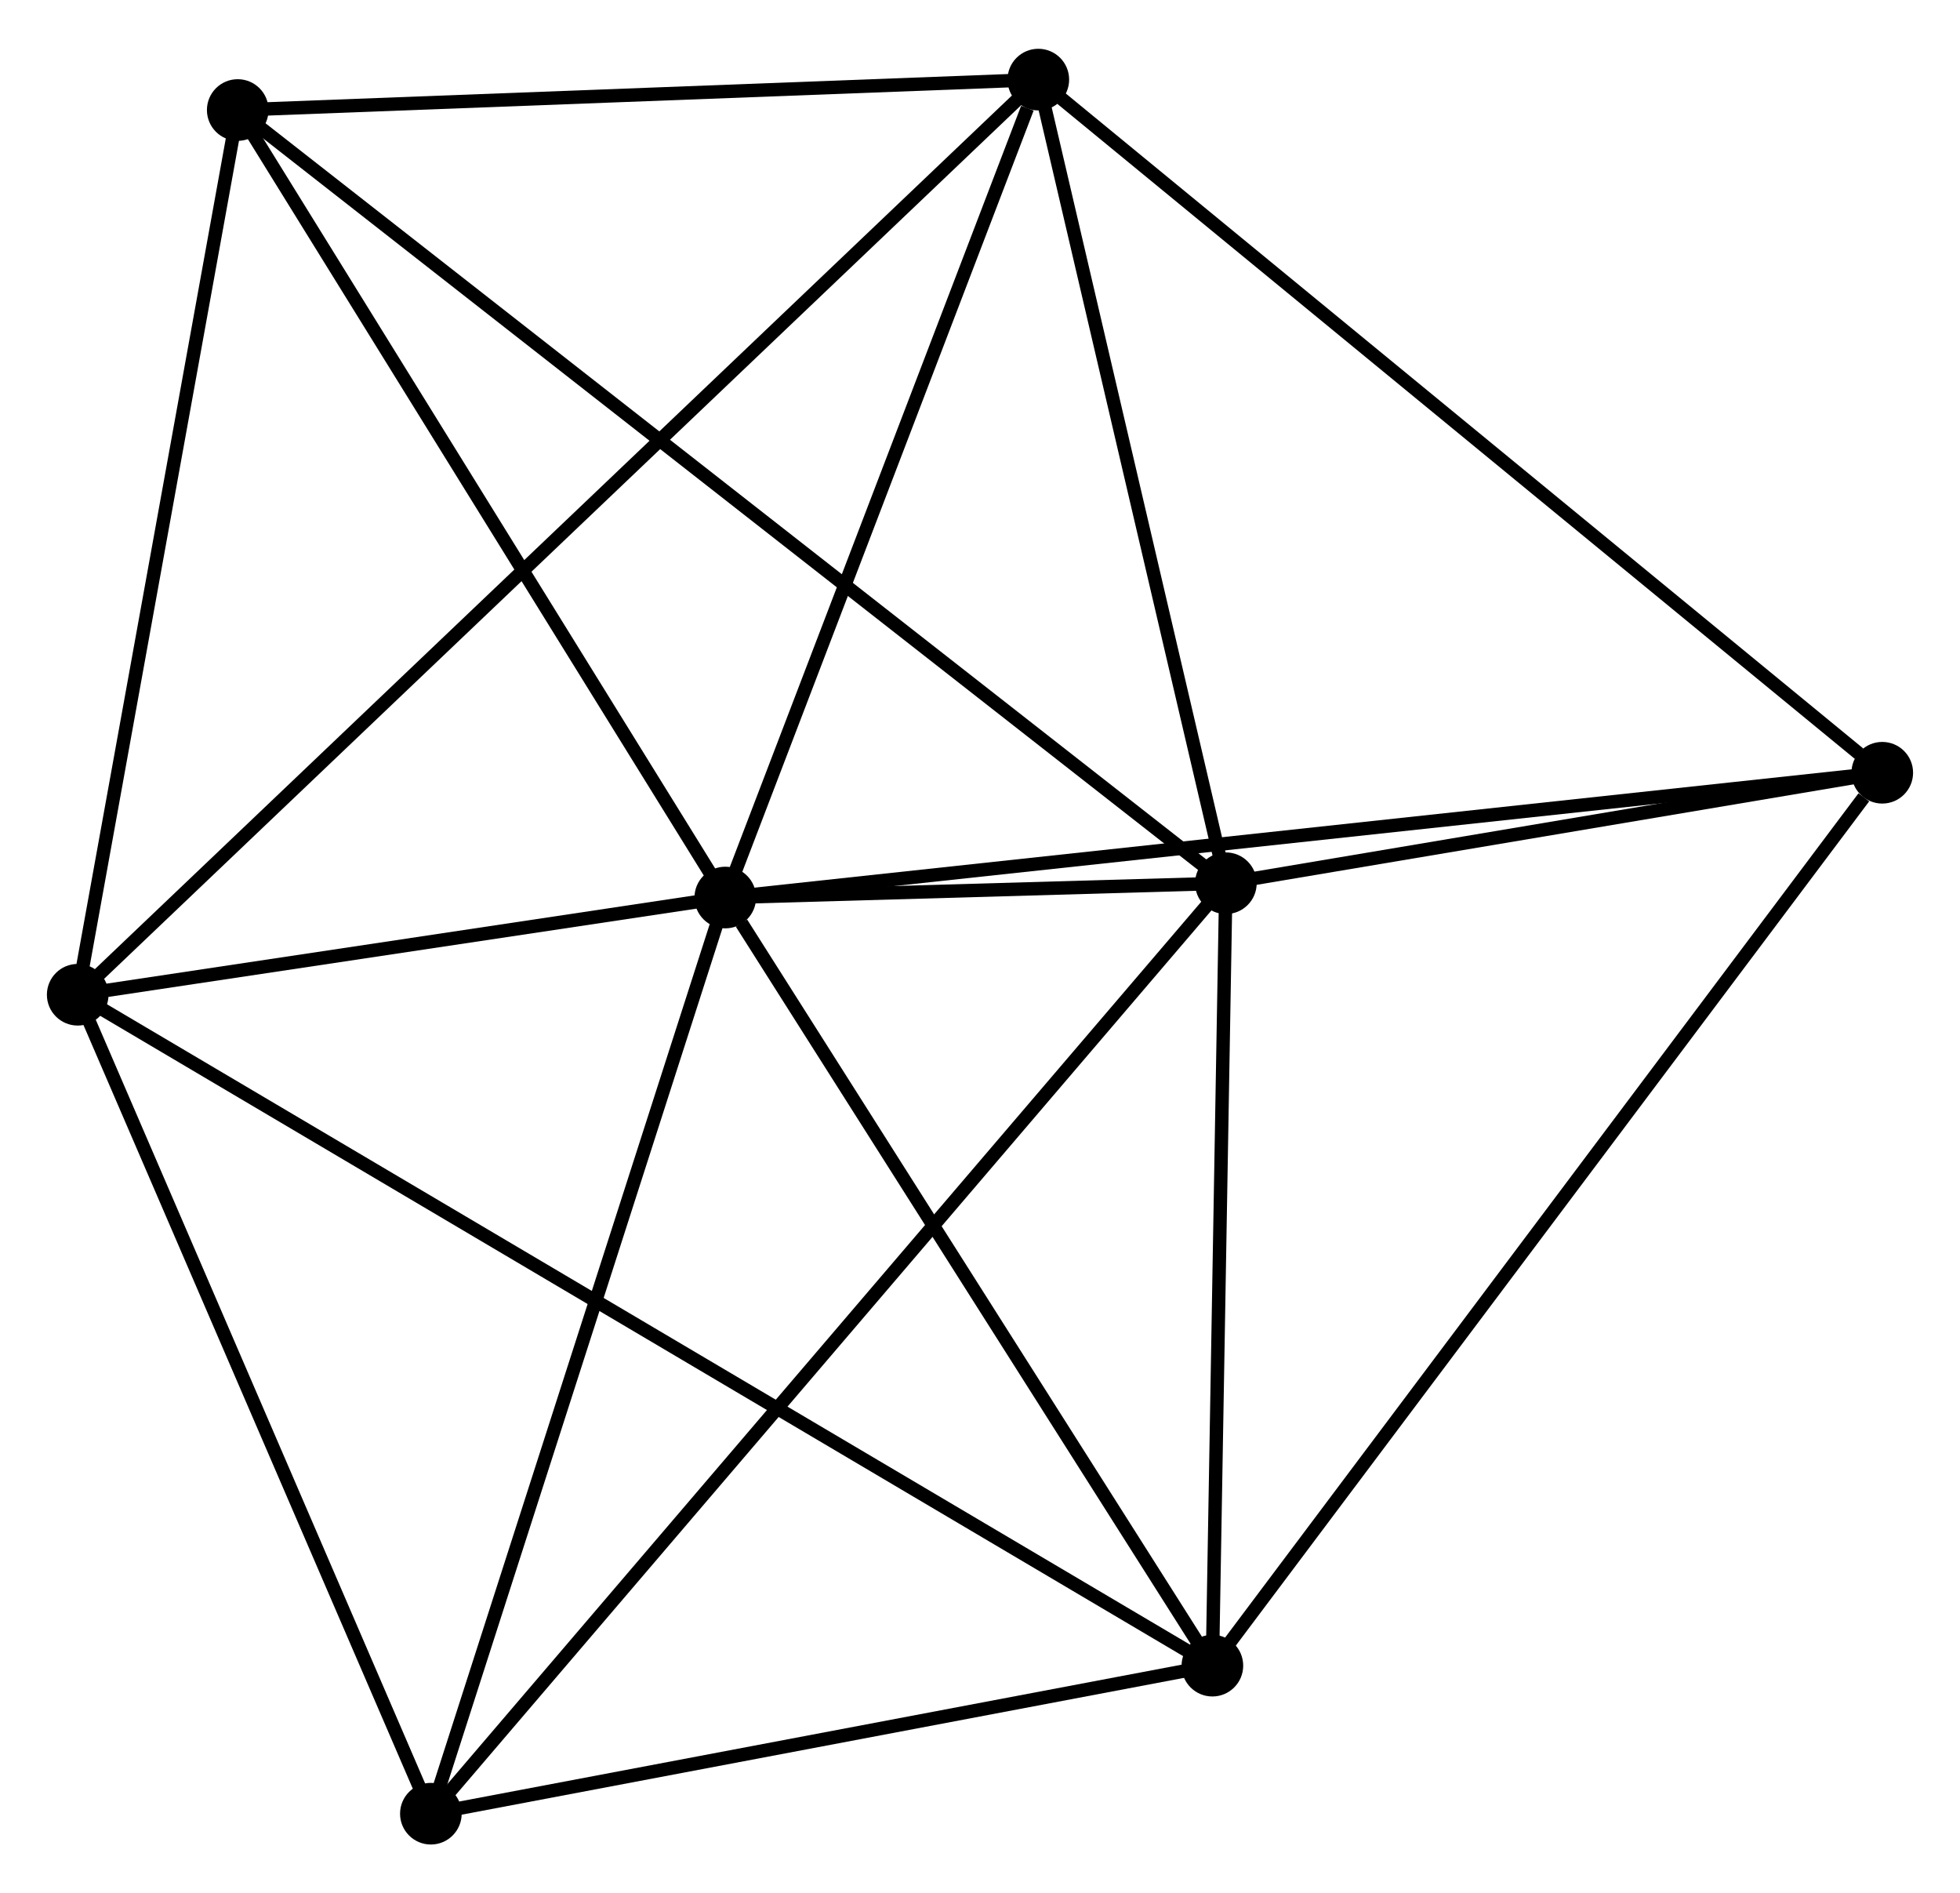 <?xml version="1.0" encoding="UTF-8" standalone="no"?>
<!DOCTYPE svg PUBLIC "-//W3C//DTD SVG 1.1//EN"
 "http://www.w3.org/Graphics/SVG/1.1/DTD/svg11.dtd">
<!-- Generated by graphviz version 2.36.0 (20140111.2315)
 -->
<!-- Title: %3 Pages: 1 -->
<svg width="146pt" height="141pt"
 viewBox="0.00 0.00 146.29 141.00" xmlns="http://www.w3.org/2000/svg" xmlns:xlink="http://www.w3.org/1999/xlink">
<g id="graph0" class="graph" transform="scale(1 1) rotate(0) translate(4 137)">
<title>%3</title>
<!-- 0 -->
<g id="node1" class="node"><title>0</title>
<ellipse fill="black" stroke="black" cx="50.134" cy="-70.165" rx="1.8" ry="1.8"/>
</g>
<!-- 1 -->
<g id="node2" class="node"><title>1</title>
<ellipse fill="black" stroke="black" cx="87.497" cy="-71.232" rx="1.8" ry="1.8"/>
</g>
<!-- 0&#45;&#45;1 -->
<g id="edge1" class="edge"><title>0&#45;&#45;1</title>
<path fill="none" stroke="black" d="M52.143,-70.222C58.691,-70.409 79.358,-71 85.657,-71.18"/>
</g>
<!-- 2 -->
<g id="node3" class="node"><title>2</title>
<ellipse fill="black" stroke="black" cx="1.8" cy="-62.911" rx="1.8" ry="1.8"/>
</g>
<!-- 0&#45;&#45;2 -->
<g id="edge2" class="edge"><title>0&#45;&#45;2</title>
<path fill="none" stroke="black" d="M48.057,-69.853C40.107,-68.66 11.659,-64.391 3.815,-63.214"/>
</g>
<!-- 3 -->
<g id="node4" class="node"><title>3</title>
<ellipse fill="black" stroke="black" cx="73.498" cy="-131.2" rx="1.8" ry="1.8"/>
</g>
<!-- 0&#45;&#45;3 -->
<g id="edge3" class="edge"><title>0&#45;&#45;3</title>
<path fill="none" stroke="black" d="M50.808,-71.926C54.16,-80.682 69.018,-119.497 72.68,-129.064"/>
</g>
<!-- 4 -->
<g id="node5" class="node"><title>4</title>
<ellipse fill="black" stroke="black" cx="86.49" cy="-12.847" rx="1.8" ry="1.8"/>
</g>
<!-- 0&#45;&#45;4 -->
<g id="edge4" class="edge"><title>0&#45;&#45;4</title>
<path fill="none" stroke="black" d="M51.343,-68.258C56.962,-59.4 80.451,-22.367 85.522,-14.372"/>
</g>
<!-- 5 -->
<g id="node6" class="node"><title>5</title>
<ellipse fill="black" stroke="black" cx="13.744" cy="-128.93" rx="1.8" ry="1.8"/>
</g>
<!-- 0&#45;&#45;5 -->
<g id="edge5" class="edge"><title>0&#45;&#45;5</title>
<path fill="none" stroke="black" d="M49.084,-71.861C43.77,-80.442 19.89,-119.006 14.729,-127.339"/>
</g>
<!-- 6 -->
<g id="node7" class="node"><title>6</title>
<ellipse fill="black" stroke="black" cx="28.159" cy="-1.8" rx="1.8" ry="1.8"/>
</g>
<!-- 0&#45;&#45;6 -->
<g id="edge6" class="edge"><title>0&#45;&#45;6</title>
<path fill="none" stroke="black" d="M49.5,-68.193C46.291,-58.21 31.87,-13.345 28.754,-3.651"/>
</g>
<!-- 7 -->
<g id="node8" class="node"><title>7</title>
<ellipse fill="black" stroke="black" cx="136.488" cy="-79.477" rx="1.8" ry="1.8"/>
</g>
<!-- 0&#45;&#45;7 -->
<g id="edge7" class="edge"><title>0&#45;&#45;7</title>
<path fill="none" stroke="black" d="M51.938,-70.36C63.176,-71.572 123.485,-78.075 134.694,-79.284"/>
</g>
<!-- 1&#45;&#45;3 -->
<g id="edge8" class="edge"><title>1&#45;&#45;3</title>
<path fill="none" stroke="black" d="M87.031,-73.228C84.906,-82.332 76.138,-119.889 73.98,-129.136"/>
</g>
<!-- 1&#45;&#45;4 -->
<g id="edge9" class="edge"><title>1&#45;&#45;4</title>
<path fill="none" stroke="black" d="M87.463,-69.29C87.31,-60.425 86.68,-23.859 86.524,-14.856"/>
</g>
<!-- 1&#45;&#45;5 -->
<g id="edge10" class="edge"><title>1&#45;&#45;5</title>
<path fill="none" stroke="black" d="M85.956,-72.437C76.358,-79.946 24.849,-120.242 15.276,-127.731"/>
</g>
<!-- 1&#45;&#45;6 -->
<g id="edge11" class="edge"><title>1&#45;&#45;6</title>
<path fill="none" stroke="black" d="M86.257,-69.782C78.535,-60.746 37.094,-12.255 29.392,-3.242"/>
</g>
<!-- 1&#45;&#45;7 -->
<g id="edge12" class="edge"><title>1&#45;&#45;7</title>
<path fill="none" stroke="black" d="M89.602,-71.587C97.66,-72.943 126.495,-77.795 134.445,-79.133"/>
</g>
<!-- 2&#45;&#45;3 -->
<g id="edge13" class="edge"><title>2&#45;&#45;3</title>
<path fill="none" stroke="black" d="M3.298,-64.338C12.628,-73.225 62.702,-120.918 72.009,-129.782"/>
</g>
<!-- 2&#45;&#45;4 -->
<g id="edge14" class="edge"><title>2&#45;&#45;4</title>
<path fill="none" stroke="black" d="M3.569,-61.866C14.59,-55.35 73.737,-20.385 84.731,-13.887"/>
</g>
<!-- 2&#45;&#45;5 -->
<g id="edge15" class="edge"><title>2&#45;&#45;5</title>
<path fill="none" stroke="black" d="M2.145,-64.816C3.889,-74.457 11.727,-117.781 13.421,-127.143"/>
</g>
<!-- 2&#45;&#45;6 -->
<g id="edge16" class="edge"><title>2&#45;&#45;6</title>
<path fill="none" stroke="black" d="M2.56,-61.148C6.41,-52.224 23.708,-12.12 27.446,-3.454"/>
</g>
<!-- 3&#45;&#45;5 -->
<g id="edge17" class="edge"><title>3&#45;&#45;5</title>
<path fill="none" stroke="black" d="M71.51,-131.125C62.438,-130.78 25.015,-129.358 15.801,-129.008"/>
</g>
<!-- 3&#45;&#45;7 -->
<g id="edge18" class="edge"><title>3&#45;&#45;7</title>
<path fill="none" stroke="black" d="M75.055,-129.922C83.694,-122.828 125.674,-88.357 134.754,-80.901"/>
</g>
<!-- 4&#45;&#45;6 -->
<g id="edge19" class="edge"><title>4&#45;&#45;6</title>
<path fill="none" stroke="black" d="M84.549,-12.479C75.693,-10.802 39.162,-3.884 30.167,-2.18"/>
</g>
<!-- 4&#45;&#45;7 -->
<g id="edge20" class="edge"><title>4&#45;&#45;7</title>
<path fill="none" stroke="black" d="M87.726,-14.494C94.583,-23.632 127.904,-68.038 135.111,-77.643"/>
</g>
</g>
</svg>
